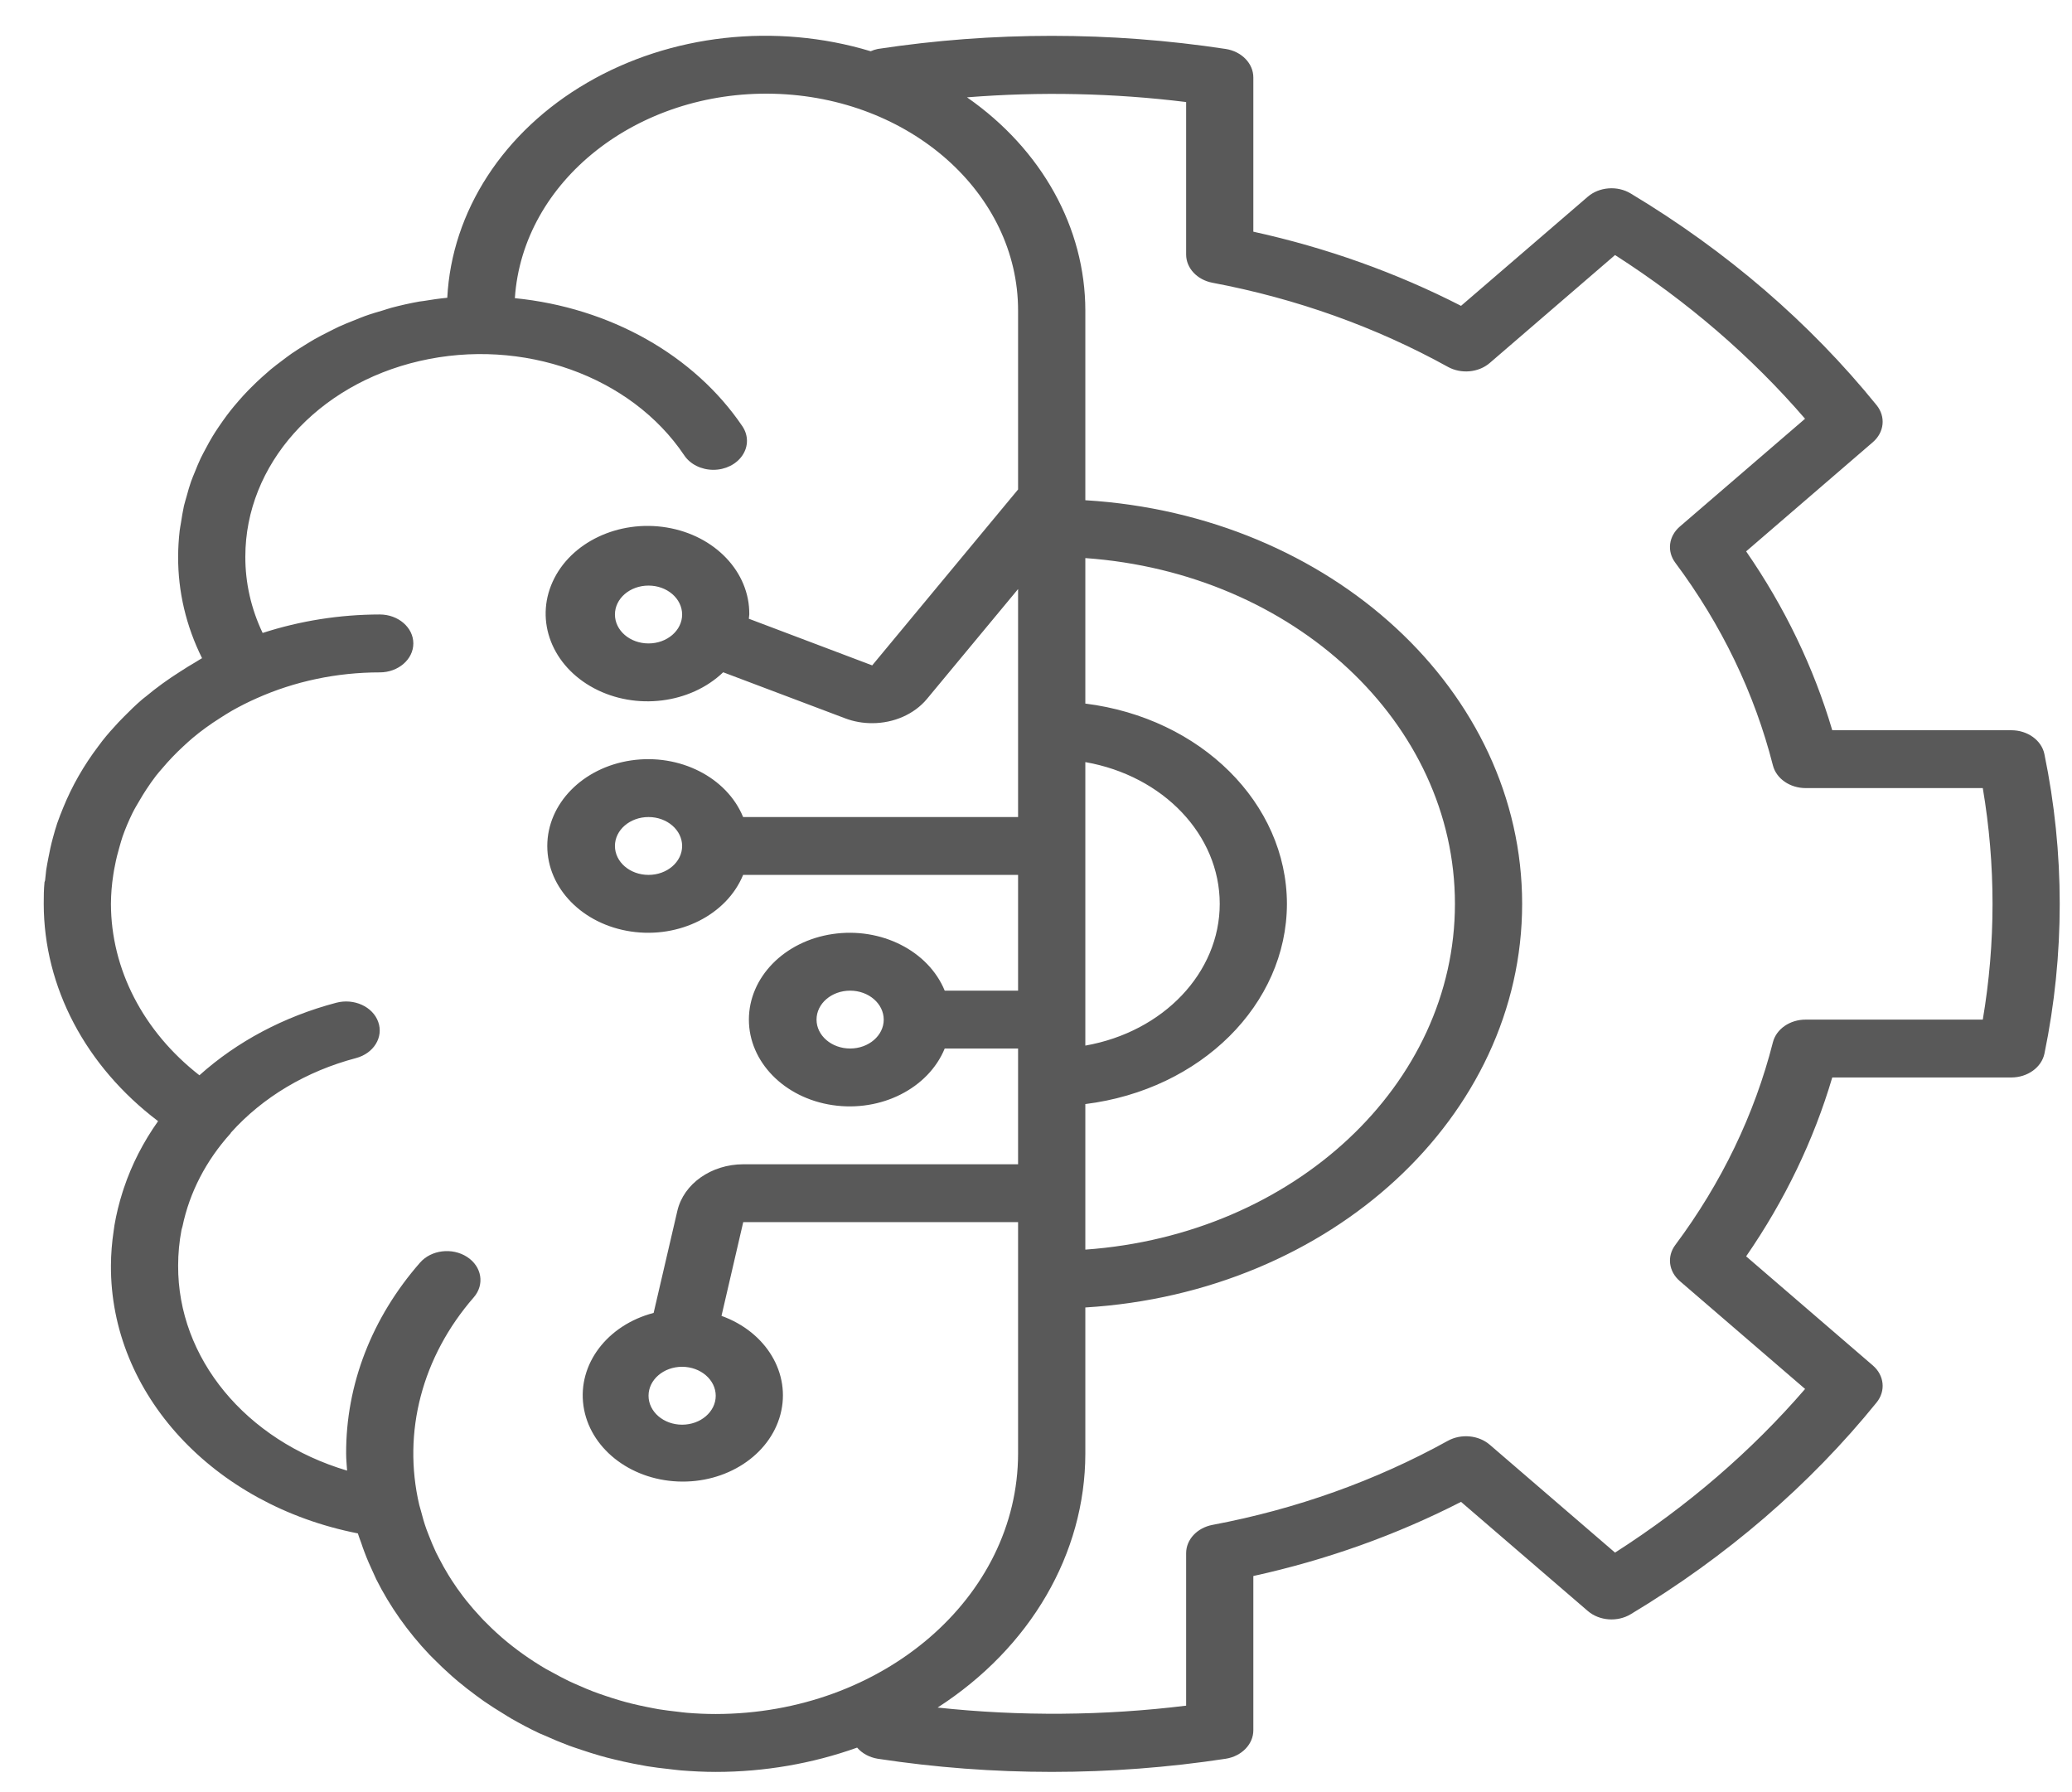 <svg width="37" height="32" viewBox="0 0 37 32" fill="none" xmlns="http://www.w3.org/2000/svg">
<g clip-path="url(#clip0_375_1124)">
<path d="M36.507 13.464C36.456 13.218 36.207 13.039 35.917 13.039H32.719C32.387 11.916 31.869 10.84 31.181 9.845L33.443 7.896C33.649 7.719 33.677 7.441 33.511 7.235C32.318 5.762 30.831 4.482 29.12 3.455C28.882 3.311 28.558 3.336 28.353 3.513L26.09 5.461C24.934 4.869 23.685 4.423 22.381 4.137V1.383C22.381 1.133 22.172 0.918 21.887 0.874C19.832 0.562 17.73 0.562 15.675 0.874C15.631 0.883 15.588 0.897 15.548 0.915C13.85 0.402 11.972 0.611 10.482 1.479C8.992 2.346 8.067 3.77 7.987 5.317C7.845 5.33 7.706 5.351 7.567 5.374C7.542 5.378 7.516 5.38 7.49 5.384C7.321 5.414 7.154 5.452 6.991 5.495C6.939 5.509 6.89 5.527 6.839 5.542C6.728 5.574 6.617 5.607 6.51 5.646C6.449 5.668 6.391 5.693 6.331 5.717C6.237 5.754 6.143 5.791 6.052 5.833C5.989 5.862 5.93 5.894 5.869 5.924C5.784 5.967 5.7 6.009 5.618 6.056C5.558 6.09 5.5 6.127 5.441 6.163C5.363 6.211 5.286 6.26 5.211 6.311C5.154 6.351 5.099 6.392 5.044 6.434C4.973 6.487 4.902 6.541 4.834 6.597C4.781 6.642 4.73 6.687 4.679 6.733C4.614 6.792 4.551 6.851 4.49 6.913C4.441 6.961 4.394 7.01 4.348 7.06C4.29 7.124 4.234 7.188 4.179 7.254C4.136 7.306 4.094 7.359 4.054 7.412C4.002 7.481 3.954 7.551 3.906 7.621C3.869 7.676 3.832 7.731 3.798 7.788C3.753 7.861 3.713 7.936 3.673 8.011C3.642 8.069 3.611 8.126 3.583 8.184C3.546 8.263 3.513 8.343 3.481 8.424C3.457 8.483 3.432 8.54 3.411 8.6C3.381 8.685 3.357 8.773 3.333 8.86C3.317 8.918 3.299 8.974 3.285 9.032C3.263 9.131 3.248 9.231 3.232 9.331C3.225 9.381 3.213 9.429 3.208 9.479C3.191 9.63 3.181 9.784 3.181 9.939C3.178 10.562 3.323 11.179 3.608 11.752C3.57 11.772 3.537 11.797 3.5 11.818C3.403 11.873 3.309 11.933 3.216 11.993C3 12.129 2.795 12.278 2.603 12.438C2.58 12.457 2.556 12.473 2.535 12.492C2.422 12.589 2.318 12.691 2.215 12.795C2.18 12.83 2.146 12.864 2.113 12.9C2.013 13.007 1.917 13.115 1.828 13.228C1.803 13.259 1.78 13.292 1.756 13.324C1.496 13.667 1.285 14.036 1.128 14.423C1.091 14.514 1.054 14.606 1.022 14.699C0.994 14.785 0.968 14.871 0.945 14.959C0.912 15.079 0.886 15.2 0.863 15.323C0.85 15.394 0.835 15.464 0.825 15.535C0.817 15.597 0.811 15.659 0.805 15.721C0.804 15.732 0.796 15.74 0.795 15.751C0.782 15.88 0.781 16.009 0.781 16.139C0.783 17.625 1.527 19.038 2.823 20.019C2.558 20.393 2.352 20.795 2.211 21.217C2.203 21.24 2.195 21.264 2.188 21.288C2.126 21.482 2.078 21.678 2.044 21.877C2.038 21.91 2.035 21.943 2.03 21.976C1.999 22.182 1.982 22.39 1.981 22.597C1.969 24.884 3.801 26.871 6.39 27.38C6.407 27.437 6.43 27.492 6.45 27.549C6.468 27.604 6.487 27.659 6.508 27.713C6.555 27.838 6.608 27.961 6.665 28.081C6.683 28.12 6.699 28.159 6.718 28.198C6.961 28.683 7.281 29.136 7.669 29.545C7.693 29.57 7.718 29.594 7.742 29.618C7.847 29.724 7.955 29.827 8.067 29.926C8.104 29.959 8.142 29.991 8.18 30.023C8.285 30.111 8.394 30.195 8.505 30.277C8.55 30.31 8.594 30.343 8.64 30.375C8.754 30.454 8.871 30.528 8.991 30.601C9.036 30.628 9.08 30.658 9.126 30.684C9.29 30.778 9.457 30.867 9.629 30.948C9.661 30.962 9.694 30.974 9.726 30.989C9.868 31.053 10.011 31.113 10.159 31.169C10.232 31.196 10.308 31.219 10.382 31.245C10.493 31.282 10.604 31.318 10.717 31.35C10.799 31.374 10.882 31.395 10.966 31.415C11.079 31.443 11.193 31.468 11.308 31.491C11.39 31.507 11.472 31.523 11.555 31.537C11.684 31.558 11.815 31.574 11.947 31.588C12.018 31.596 12.088 31.606 12.16 31.612C12.365 31.628 12.572 31.639 12.781 31.639C13.648 31.639 14.506 31.491 15.306 31.205C15.395 31.309 15.527 31.38 15.675 31.404C17.73 31.717 19.832 31.717 21.887 31.404C22.173 31.359 22.381 31.145 22.381 30.895V28.141C23.685 27.855 24.934 27.409 26.09 26.817L28.353 28.765C28.558 28.942 28.882 28.967 29.12 28.823C30.831 27.796 32.318 26.516 33.511 25.042C33.677 24.837 33.649 24.558 33.443 24.381L31.181 22.433C31.869 21.437 32.387 20.362 32.719 19.239H35.917C36.207 19.239 36.456 19.059 36.508 18.813C36.872 17.044 36.872 15.234 36.507 13.464ZM12.781 30.605C12.606 30.605 12.434 30.597 12.264 30.583C12.203 30.578 12.143 30.569 12.082 30.562C11.975 30.55 11.868 30.537 11.763 30.52C11.691 30.508 11.62 30.493 11.549 30.479C11.457 30.46 11.365 30.441 11.275 30.418C11.202 30.4 11.13 30.38 11.058 30.359C10.971 30.333 10.885 30.306 10.801 30.277C10.732 30.254 10.663 30.23 10.595 30.204C10.507 30.17 10.421 30.134 10.336 30.096C10.276 30.07 10.216 30.044 10.157 30.016C10.057 29.968 9.961 29.916 9.865 29.863C9.825 29.841 9.783 29.82 9.743 29.797C9.466 29.634 9.206 29.449 8.968 29.245C8.961 29.239 8.954 29.232 8.946 29.225C8.836 29.129 8.732 29.03 8.632 28.927C8.614 28.909 8.597 28.889 8.58 28.871C8.492 28.777 8.409 28.682 8.33 28.583C8.31 28.558 8.29 28.532 8.27 28.506C8.198 28.412 8.13 28.315 8.066 28.216C8.046 28.185 8.026 28.154 8.007 28.122C7.948 28.026 7.893 27.928 7.842 27.828C7.824 27.793 7.805 27.757 7.787 27.721C7.74 27.622 7.699 27.522 7.659 27.42C7.644 27.381 7.628 27.343 7.614 27.303C7.576 27.197 7.545 27.088 7.517 26.979C7.507 26.944 7.496 26.909 7.487 26.873C7.183 25.574 7.537 24.225 8.46 23.165C8.658 22.937 8.605 22.614 8.34 22.443C8.076 22.272 7.7 22.317 7.501 22.545C6.64 23.527 6.176 24.725 6.181 25.956C6.181 26.058 6.192 26.157 6.198 26.259C4.386 25.721 3.172 24.248 3.181 22.597C3.181 22.384 3.201 22.172 3.241 21.962C3.245 21.94 3.254 21.919 3.259 21.897C3.385 21.292 3.679 20.723 4.117 20.238C4.121 20.233 4.122 20.227 4.125 20.223C4.692 19.591 5.471 19.127 6.357 18.893C6.674 18.809 6.852 18.52 6.754 18.247C6.657 17.974 6.321 17.821 6.004 17.905C5.075 18.15 4.234 18.596 3.561 19.2C2.557 18.417 1.983 17.305 1.981 16.139C1.982 15.966 1.996 15.793 2.023 15.621C2.03 15.566 2.041 15.512 2.052 15.458C2.074 15.34 2.103 15.225 2.137 15.11C2.155 15.052 2.169 14.993 2.189 14.937C2.239 14.795 2.298 14.656 2.365 14.519C2.404 14.44 2.45 14.364 2.495 14.288C2.532 14.224 2.571 14.16 2.612 14.098C2.667 14.015 2.723 13.933 2.785 13.853C2.82 13.807 2.86 13.764 2.897 13.72C3.014 13.581 3.14 13.449 3.276 13.324C3.329 13.275 3.382 13.226 3.438 13.179C3.511 13.117 3.587 13.058 3.665 13.001C3.751 12.938 3.84 12.878 3.932 12.82C4.004 12.774 4.076 12.728 4.151 12.685C4.291 12.607 4.434 12.534 4.582 12.469C5.261 12.165 6.015 12.006 6.781 12.006C7.112 12.006 7.381 11.774 7.381 11.489C7.381 11.204 7.112 10.972 6.781 10.972C6.066 10.973 5.359 11.085 4.69 11.302C4.484 10.87 4.379 10.406 4.381 9.939C4.381 8.302 5.658 6.869 7.494 6.446C9.331 6.022 11.268 6.713 12.219 8.131C12.326 8.291 12.525 8.389 12.739 8.389C12.953 8.389 13.151 8.29 13.258 8.13C13.366 7.97 13.365 7.773 13.258 7.613C12.398 6.341 10.892 5.493 9.194 5.324C9.333 3.232 11.38 1.614 13.813 1.674C16.246 1.735 18.182 3.451 18.18 5.547V8.74L15.575 11.881L13.372 11.048C13.373 11.022 13.38 10.998 13.38 10.972C13.389 10.216 12.769 9.562 11.907 9.419C11.044 9.276 10.186 9.684 9.868 10.389C9.549 11.093 9.861 11.893 10.609 12.29C11.357 12.687 12.327 12.566 12.914 12.004L15.094 12.827C15.244 12.884 15.407 12.913 15.571 12.913C15.96 12.914 16.325 12.753 16.552 12.481L18.18 10.518V14.589H13.27C12.978 13.877 12.133 13.45 11.269 13.578C10.405 13.706 9.773 14.351 9.773 15.106C9.773 15.861 10.405 16.506 11.269 16.633C12.133 16.761 12.978 16.334 13.27 15.622H18.18V17.689H16.87C16.578 16.977 15.733 16.55 14.868 16.678C14.005 16.805 13.373 17.451 13.373 18.206C13.373 18.96 14.005 19.606 14.868 19.733C15.733 19.861 16.578 19.434 16.87 18.722H18.18V20.789H13.273C12.701 20.79 12.209 21.137 12.096 21.619L11.672 23.443C10.841 23.661 10.313 24.361 10.419 25.103C10.525 25.846 11.235 26.415 12.102 26.453C12.97 26.491 13.743 25.986 13.936 25.257C14.129 24.527 13.685 23.785 12.884 23.496L13.272 21.822H18.18V25.956C18.177 28.522 15.762 30.602 12.781 30.605ZM12.181 10.972C12.181 11.258 11.912 11.489 11.581 11.489C11.249 11.489 10.981 11.258 10.981 10.972C10.981 10.687 11.249 10.456 11.581 10.456C11.912 10.456 12.18 10.687 12.181 10.972ZM12.181 15.105C12.181 15.391 11.912 15.622 11.581 15.622C11.249 15.622 10.981 15.391 10.981 15.105C10.981 14.82 11.249 14.589 11.581 14.589C11.912 14.589 12.18 14.82 12.181 15.105ZM15.781 18.206C15.781 18.491 15.512 18.722 15.181 18.722C14.85 18.722 14.581 18.491 14.581 18.206C14.581 17.92 14.849 17.689 15.181 17.689C15.512 17.689 15.78 17.92 15.781 18.206ZM12.781 24.922C12.781 25.207 12.512 25.439 12.181 25.439C11.849 25.439 11.581 25.207 11.581 24.922C11.581 24.637 11.849 24.405 12.181 24.405C12.512 24.406 12.78 24.637 12.781 24.922ZM35.407 18.206H32.245C31.963 18.205 31.719 18.374 31.659 18.611C31.332 19.897 30.742 21.123 29.916 22.23C29.763 22.434 29.797 22.703 29.997 22.875L32.234 24.801C31.274 25.913 30.131 26.897 28.84 27.723L26.603 25.797C26.403 25.625 26.092 25.596 25.854 25.727C24.568 26.439 23.145 26.947 21.652 27.228C21.377 27.28 21.181 27.49 21.181 27.733V30.456C19.71 30.637 18.218 30.648 16.743 30.49C18.402 29.42 19.379 27.74 19.381 25.956V23.346C23.774 23.079 27.181 19.932 27.181 16.139C27.181 12.346 23.774 9.199 19.381 8.932V5.547C19.38 4.068 18.604 2.668 17.268 1.738C18.571 1.634 19.885 1.662 21.181 1.822V4.545C21.181 4.787 21.377 4.997 21.652 5.049C23.145 5.33 24.568 5.839 25.854 6.55C26.092 6.682 26.404 6.653 26.603 6.481L28.84 4.554C30.131 5.381 31.274 6.365 32.233 7.477L29.996 9.403C29.797 9.575 29.763 9.843 29.916 10.048C30.742 11.155 31.332 12.381 31.659 13.666C31.719 13.903 31.963 14.072 32.245 14.072H35.407C35.639 15.443 35.639 16.835 35.407 18.206ZM22.981 16.139C22.977 14.343 21.445 12.821 19.381 12.563V9.965C23.111 10.231 25.981 12.916 25.981 16.139C25.981 19.362 23.111 22.047 19.381 22.313V19.714C21.445 19.457 22.977 17.935 22.981 16.139ZM19.381 18.67V13.608C20.777 13.853 21.781 14.911 21.781 16.139C21.781 17.366 20.777 18.424 19.381 18.67Z" fill="#595959"/>
</g>
<defs>
<clipPath id="clip0_375_1124">
<rect width="36" height="31" fill="white" transform="translate(0.781 0.639)"/>
</clipPath>
</defs>
</svg>

